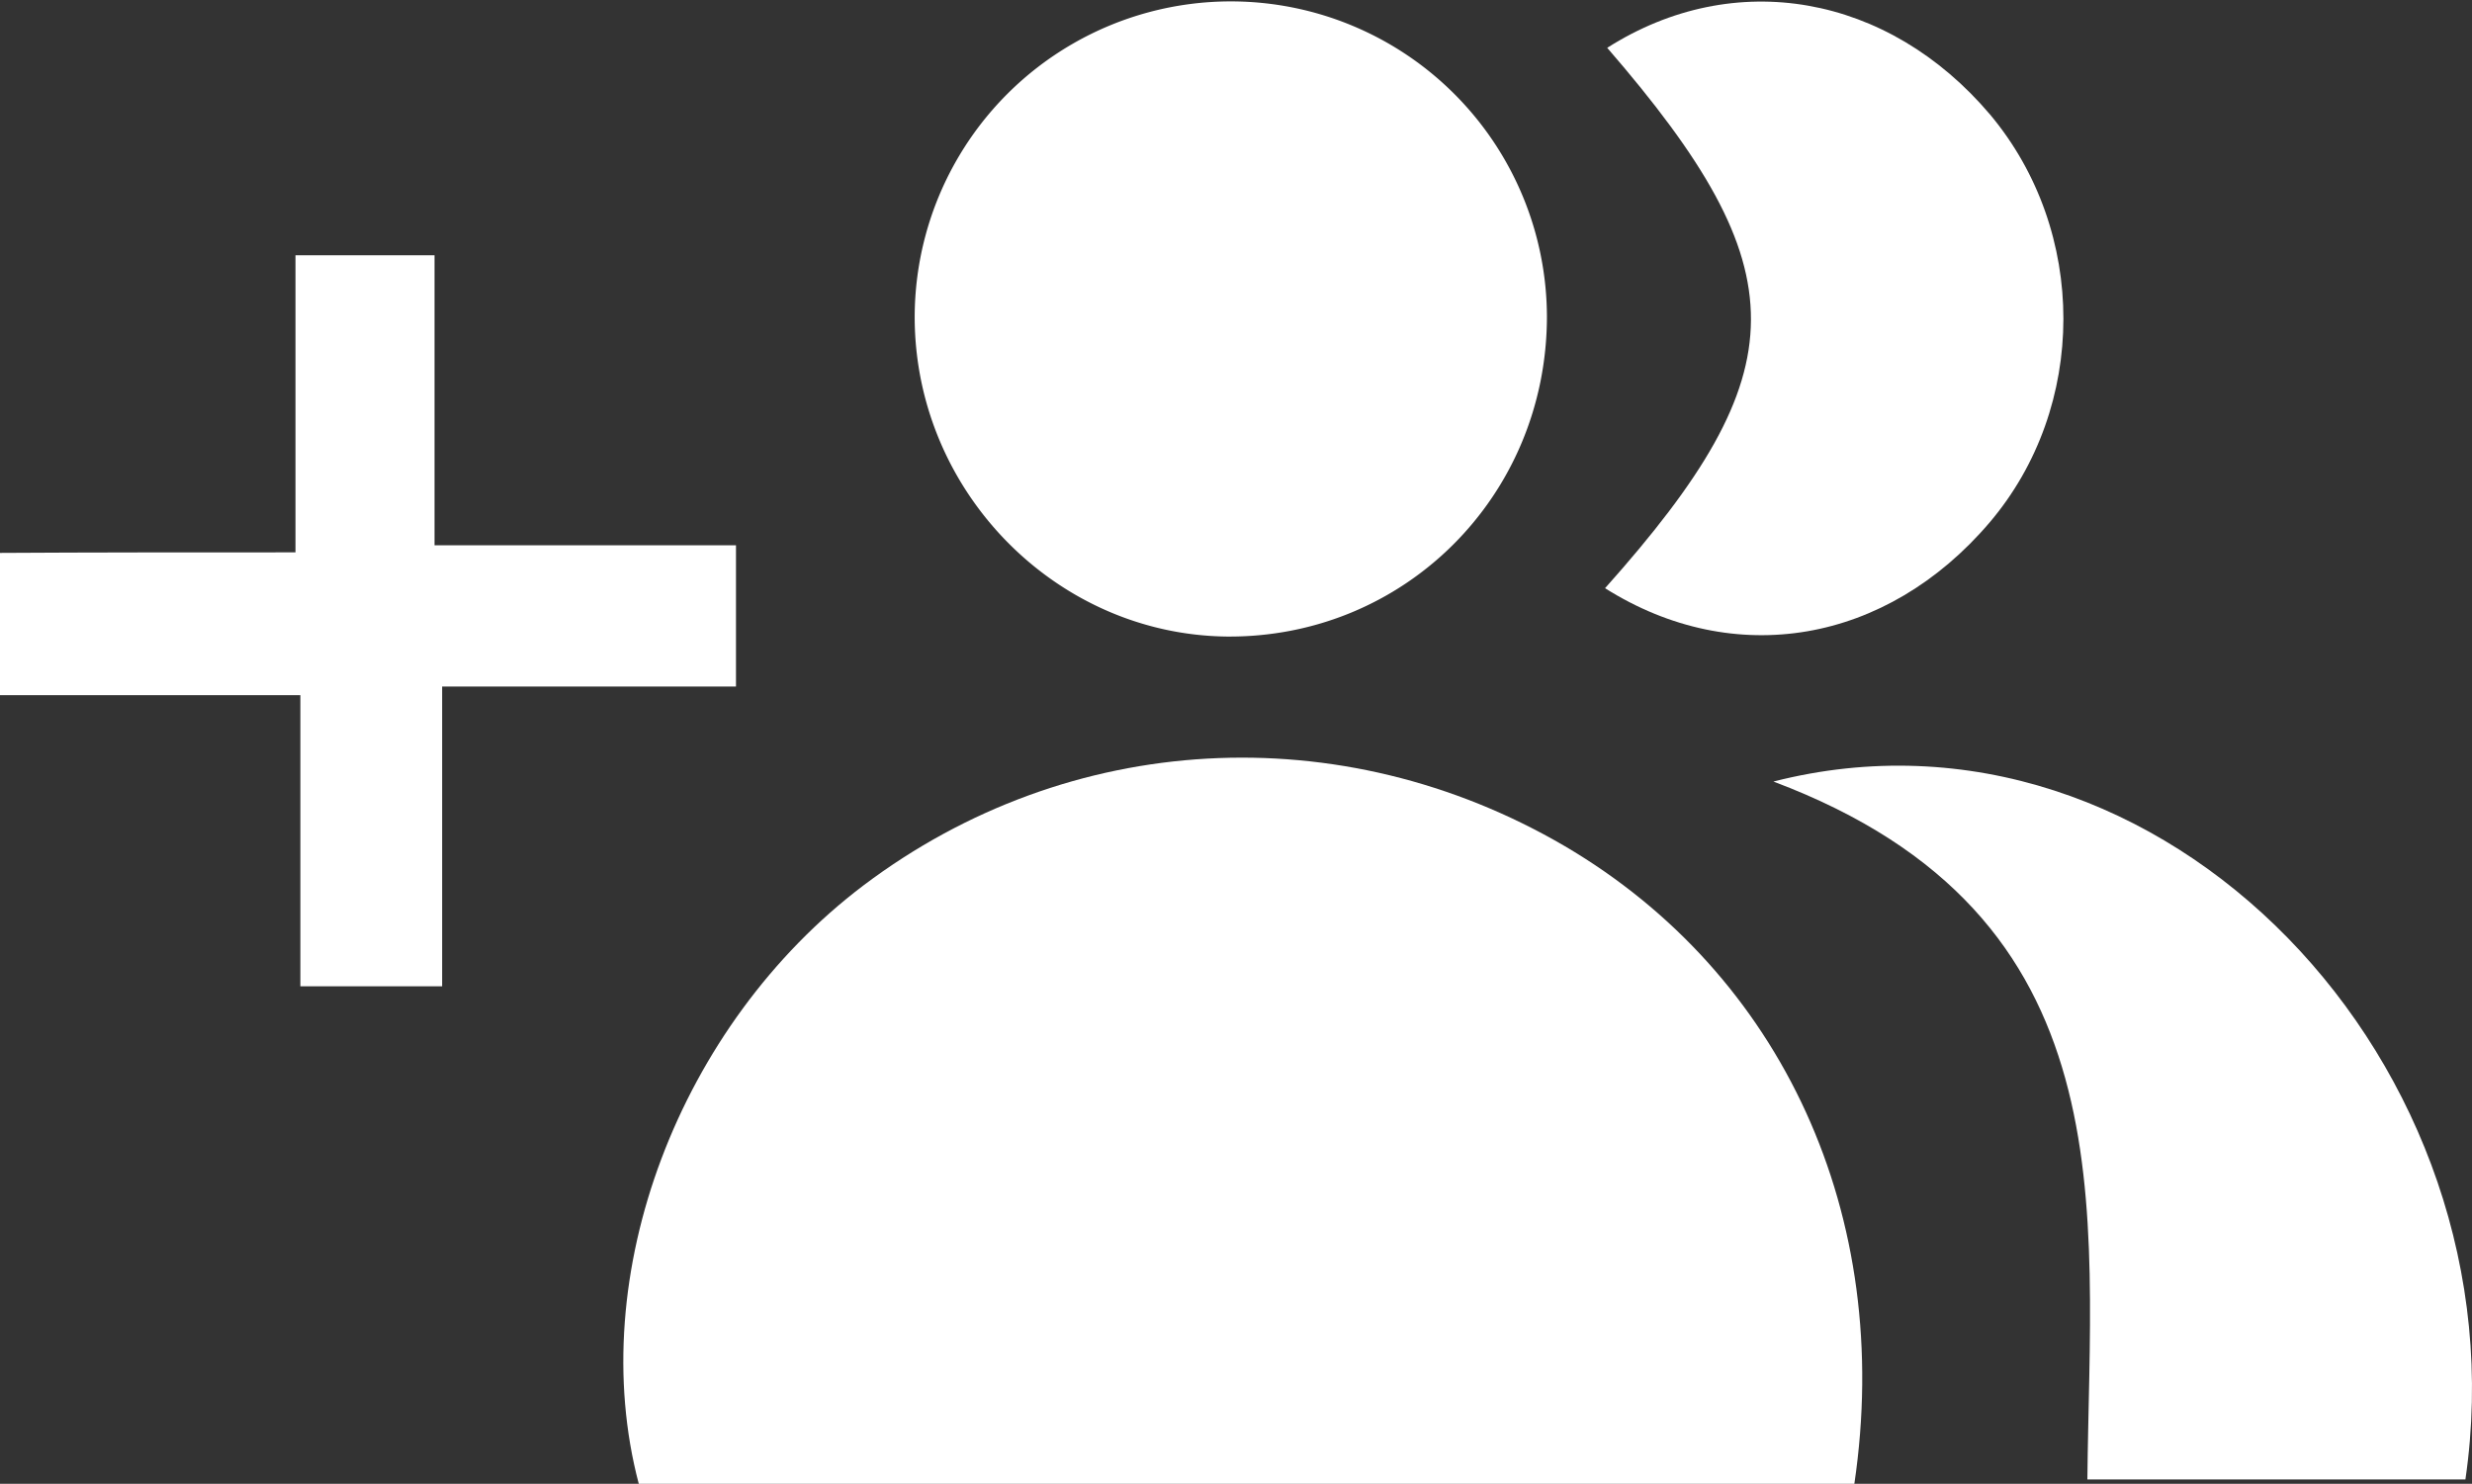 <svg xmlns="http://www.w3.org/2000/svg" xmlns:xlink="http://www.w3.org/1999/xlink" width="455.112" height="273.207" viewBox="0 0 455.112 273.207">
  <rect x="0" y="0" width="455.112" height="273.207" fill="#333333" stroke="none"/>
  <defs>
    <clipPath id="clip-path">
      <rect width="455.113" height="273.207" fill="none"/>
    </clipPath>
  </defs>
  <g id="social" clip-path="url(#clip-path)">
    <g id="social-2" data-name="social" transform="translate(-0.9 -82.293)">
      <path id="Path_15565" data-name="Path 15565" d="M342.3,355.5H118.5c-10.1-38.3,7.4-84.5,41.4-110.2,37.8-28.5,87.9-31.3,129.1-7.2C329,261.6,349.6,306.1,342.3,355.5Z" fill="#fff" fill-rule="evenodd"/>
      <path id="Path_15566" data-name="Path 15566" d="M169.3,140.8a58.2,58.2,0,1,1,116.4-.1c-.1,33-26.3,59.1-59,58.8C195.3,199.1,169.4,172.8,169.3,140.8Z" fill="#fff" fill-rule="evenodd"/>
      <path id="Path_15567" data-name="Path 15567" d="M327.4,226.2c71.6-18.3,138.5,52.3,127.4,128.5H385.2C385.7,304.4,393.1,250.9,327.4,226.2Z" fill="#fff" fill-rule="evenodd"/>
      <path id="Path_15568" data-name="Path 15568" d="M55.3,184V129.3H80.9v53.4h55.5v26H82.3v55.2H56.2V210.3H.9V184.1C17.8,184,35.3,184,55.3,184Z" fill="#fff" fill-rule="evenodd"/>
      <path id="Path_15569" data-name="Path 15569" d="M296.4,190.6c35.7-40,35.8-58.6.4-99.5,23.4-14.9,51.7-9.9,70.5,12.3,18,21.5,18,53.8-.1,75.1C348.2,200.8,320.2,205.6,296.4,190.6Z" fill="#fff" fill-rule="evenodd"/>
    </g>
  </g>
</svg>

